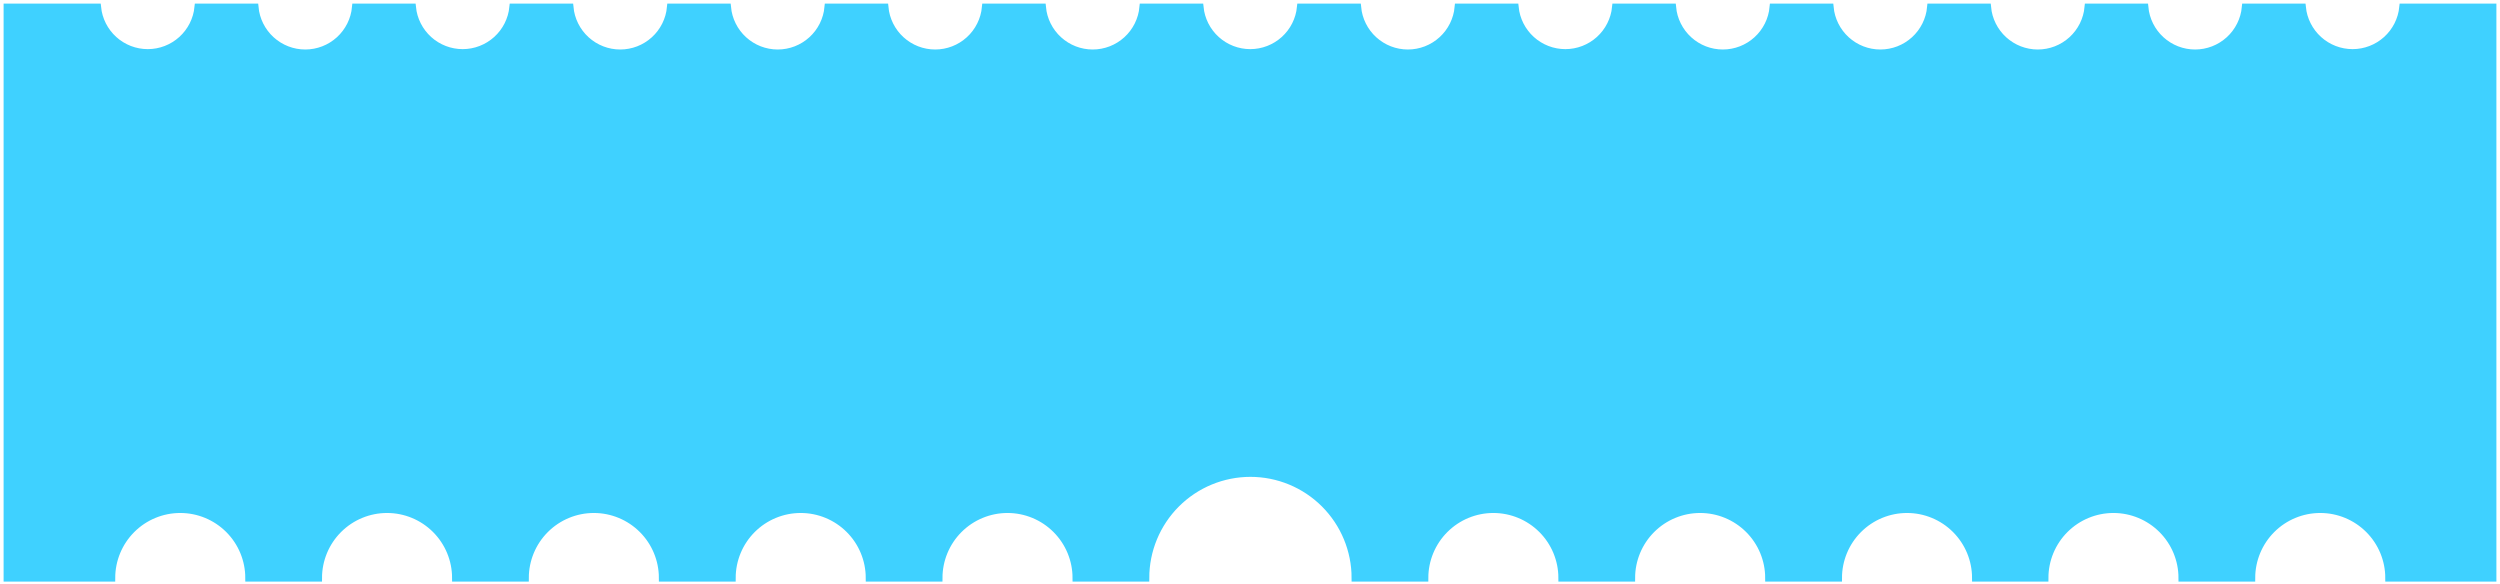 <svg width="347" height="81" viewBox="0 0 347 81" fill="none" xmlns="http://www.w3.org/2000/svg">
<path d="M333.524 1C333.35 2.732 332.539 4.337 331.248 5.505C329.958 6.673 328.279 7.319 326.539 7.319C324.798 7.319 323.12 6.673 321.829 5.505C320.538 4.337 319.727 2.732 319.553 1H311.67C311.509 2.742 310.702 4.361 309.409 5.539C308.116 6.718 306.43 7.371 304.68 7.371C302.931 7.371 301.244 6.718 299.951 5.539C298.658 4.361 297.852 2.742 297.69 1H289.837C289.675 2.742 288.869 4.361 287.576 5.539C286.283 6.718 284.596 7.371 282.847 7.371C281.097 7.371 279.411 6.718 278.118 5.539C276.825 4.361 276.018 2.742 275.857 1H267.984C267.822 2.742 267.016 4.361 265.723 5.539C264.43 6.718 262.743 7.371 260.994 7.371C259.244 7.371 257.558 6.718 256.265 5.539C254.972 4.361 254.165 2.742 254.003 1H246.12C245.959 2.742 245.152 4.361 243.859 5.539C242.566 6.718 240.88 7.371 239.13 7.371C237.381 7.371 235.694 6.718 234.401 5.539C233.108 4.361 232.302 2.742 232.14 1H224.257C224.083 2.732 223.272 4.337 221.982 5.505C220.691 6.673 219.012 7.319 217.272 7.319C215.531 7.319 213.853 6.673 212.562 5.505C211.271 4.337 210.46 2.732 210.287 1H202.404C202.242 2.742 201.436 4.361 200.143 5.539C198.849 6.718 197.163 7.371 195.414 7.371C193.664 7.371 191.978 6.718 190.684 5.539C189.391 4.361 188.585 2.742 188.423 1H180.52C180.346 2.732 179.536 4.337 178.245 5.505C176.954 6.673 175.276 7.319 173.535 7.319C171.795 7.319 170.116 6.673 168.825 5.505C167.535 4.337 166.724 2.732 166.55 1H158.657C158.495 2.742 157.689 4.361 156.396 5.539C155.103 6.718 153.416 7.371 151.667 7.371C149.917 7.371 148.231 6.718 146.938 5.539C145.645 4.361 144.838 2.742 144.676 1H136.794C136.632 2.742 135.825 4.361 134.532 5.539C133.239 6.718 131.553 7.371 129.803 7.371C128.054 7.371 126.367 6.718 125.074 5.539C123.781 4.361 122.975 2.742 122.813 1H114.94C114.778 2.742 113.972 4.361 112.679 5.539C111.386 6.718 109.7 7.371 107.95 7.371C106.2 7.371 104.514 6.718 103.221 5.539C101.928 4.361 101.122 2.742 100.96 1H93.077C92.915 2.742 92.109 4.361 90.816 5.539C89.523 6.718 87.836 7.371 86.087 7.371C84.337 7.371 82.651 6.718 81.358 5.539C80.065 4.361 79.258 2.742 79.096 1H71.204C71.03 2.732 70.219 4.337 68.928 5.505C67.637 6.673 65.959 7.319 64.218 7.319C62.478 7.319 60.799 6.673 59.508 5.505C58.218 4.337 57.407 2.732 57.233 1H49.36C49.198 2.742 48.392 4.361 47.099 5.539C45.806 6.718 44.119 7.371 42.37 7.371C40.62 7.371 38.934 6.718 37.641 5.539C36.348 4.361 35.541 2.742 35.38 1H27.497C27.323 2.732 26.512 4.337 25.221 5.505C23.93 6.673 22.252 7.319 20.512 7.319C18.771 7.319 17.093 6.673 15.802 5.505C14.511 4.337 13.7 2.732 13.526 1H1V80.23H15.492C15.492 77.703 16.496 75.279 18.283 73.493C20.069 71.706 22.493 70.702 25.02 70.702C27.547 70.702 29.97 71.706 31.757 73.493C33.543 75.279 34.547 77.703 34.547 80.23H44.195C44.195 77.703 45.199 75.279 46.986 73.493C48.773 71.706 51.196 70.702 53.723 70.702C56.25 70.702 58.673 71.706 60.46 73.493C62.247 75.279 63.25 77.703 63.25 80.23H72.898C72.898 77.703 73.902 75.279 75.689 73.493C77.476 71.706 79.899 70.702 82.426 70.702C84.953 70.702 87.376 71.706 89.163 73.493C90.95 75.279 91.954 77.703 91.954 80.23H101.612C101.612 77.703 102.615 75.279 104.402 73.493C106.189 71.706 108.612 70.702 111.139 70.702C113.666 70.702 116.09 71.706 117.876 73.493C119.663 75.279 120.667 77.703 120.667 80.23H130.315C130.315 77.703 131.319 75.279 133.105 73.493C134.892 71.706 137.316 70.702 139.842 70.702C142.369 70.702 144.793 71.706 146.579 73.493C148.366 75.279 149.37 77.703 149.37 80.23H159.018C159.018 76.373 160.55 72.674 163.277 69.947C166.004 67.22 169.703 65.688 173.56 65.688C177.417 65.688 181.116 67.22 183.843 69.947C186.57 72.674 188.102 76.373 188.102 80.23H197.75C197.75 77.703 198.754 75.279 200.541 73.493C202.328 71.706 204.751 70.702 207.278 70.702C209.805 70.702 212.228 71.706 214.015 73.493C215.802 75.279 216.805 77.703 216.805 80.23H226.453C226.453 77.703 227.457 75.279 229.244 73.493C231.031 71.706 233.454 70.702 235.981 70.702C238.508 70.702 240.931 71.706 242.718 73.493C244.505 75.279 245.509 77.703 245.509 80.23H255.167C255.167 77.703 256.171 75.279 257.957 73.493C259.744 71.706 262.167 70.702 264.694 70.702C267.221 70.702 269.645 71.706 271.431 73.493C273.218 75.279 274.222 77.703 274.222 80.23H283.82C283.82 77.703 284.824 75.279 286.61 73.493C288.397 71.706 290.82 70.702 293.347 70.702C295.874 70.702 298.298 71.706 300.084 73.493C301.871 75.279 302.875 77.703 302.875 80.23H312.523C312.523 77.703 313.527 75.279 315.314 73.493C317.1 71.706 319.524 70.702 322.051 70.702C324.577 70.702 327.001 71.706 328.788 73.493C330.574 75.279 331.578 77.703 331.578 80.23H346V1H333.524Z" fill="#3FD1FF" stroke="#3FD1FF" stroke-miterlimit="10"/>
</svg>
